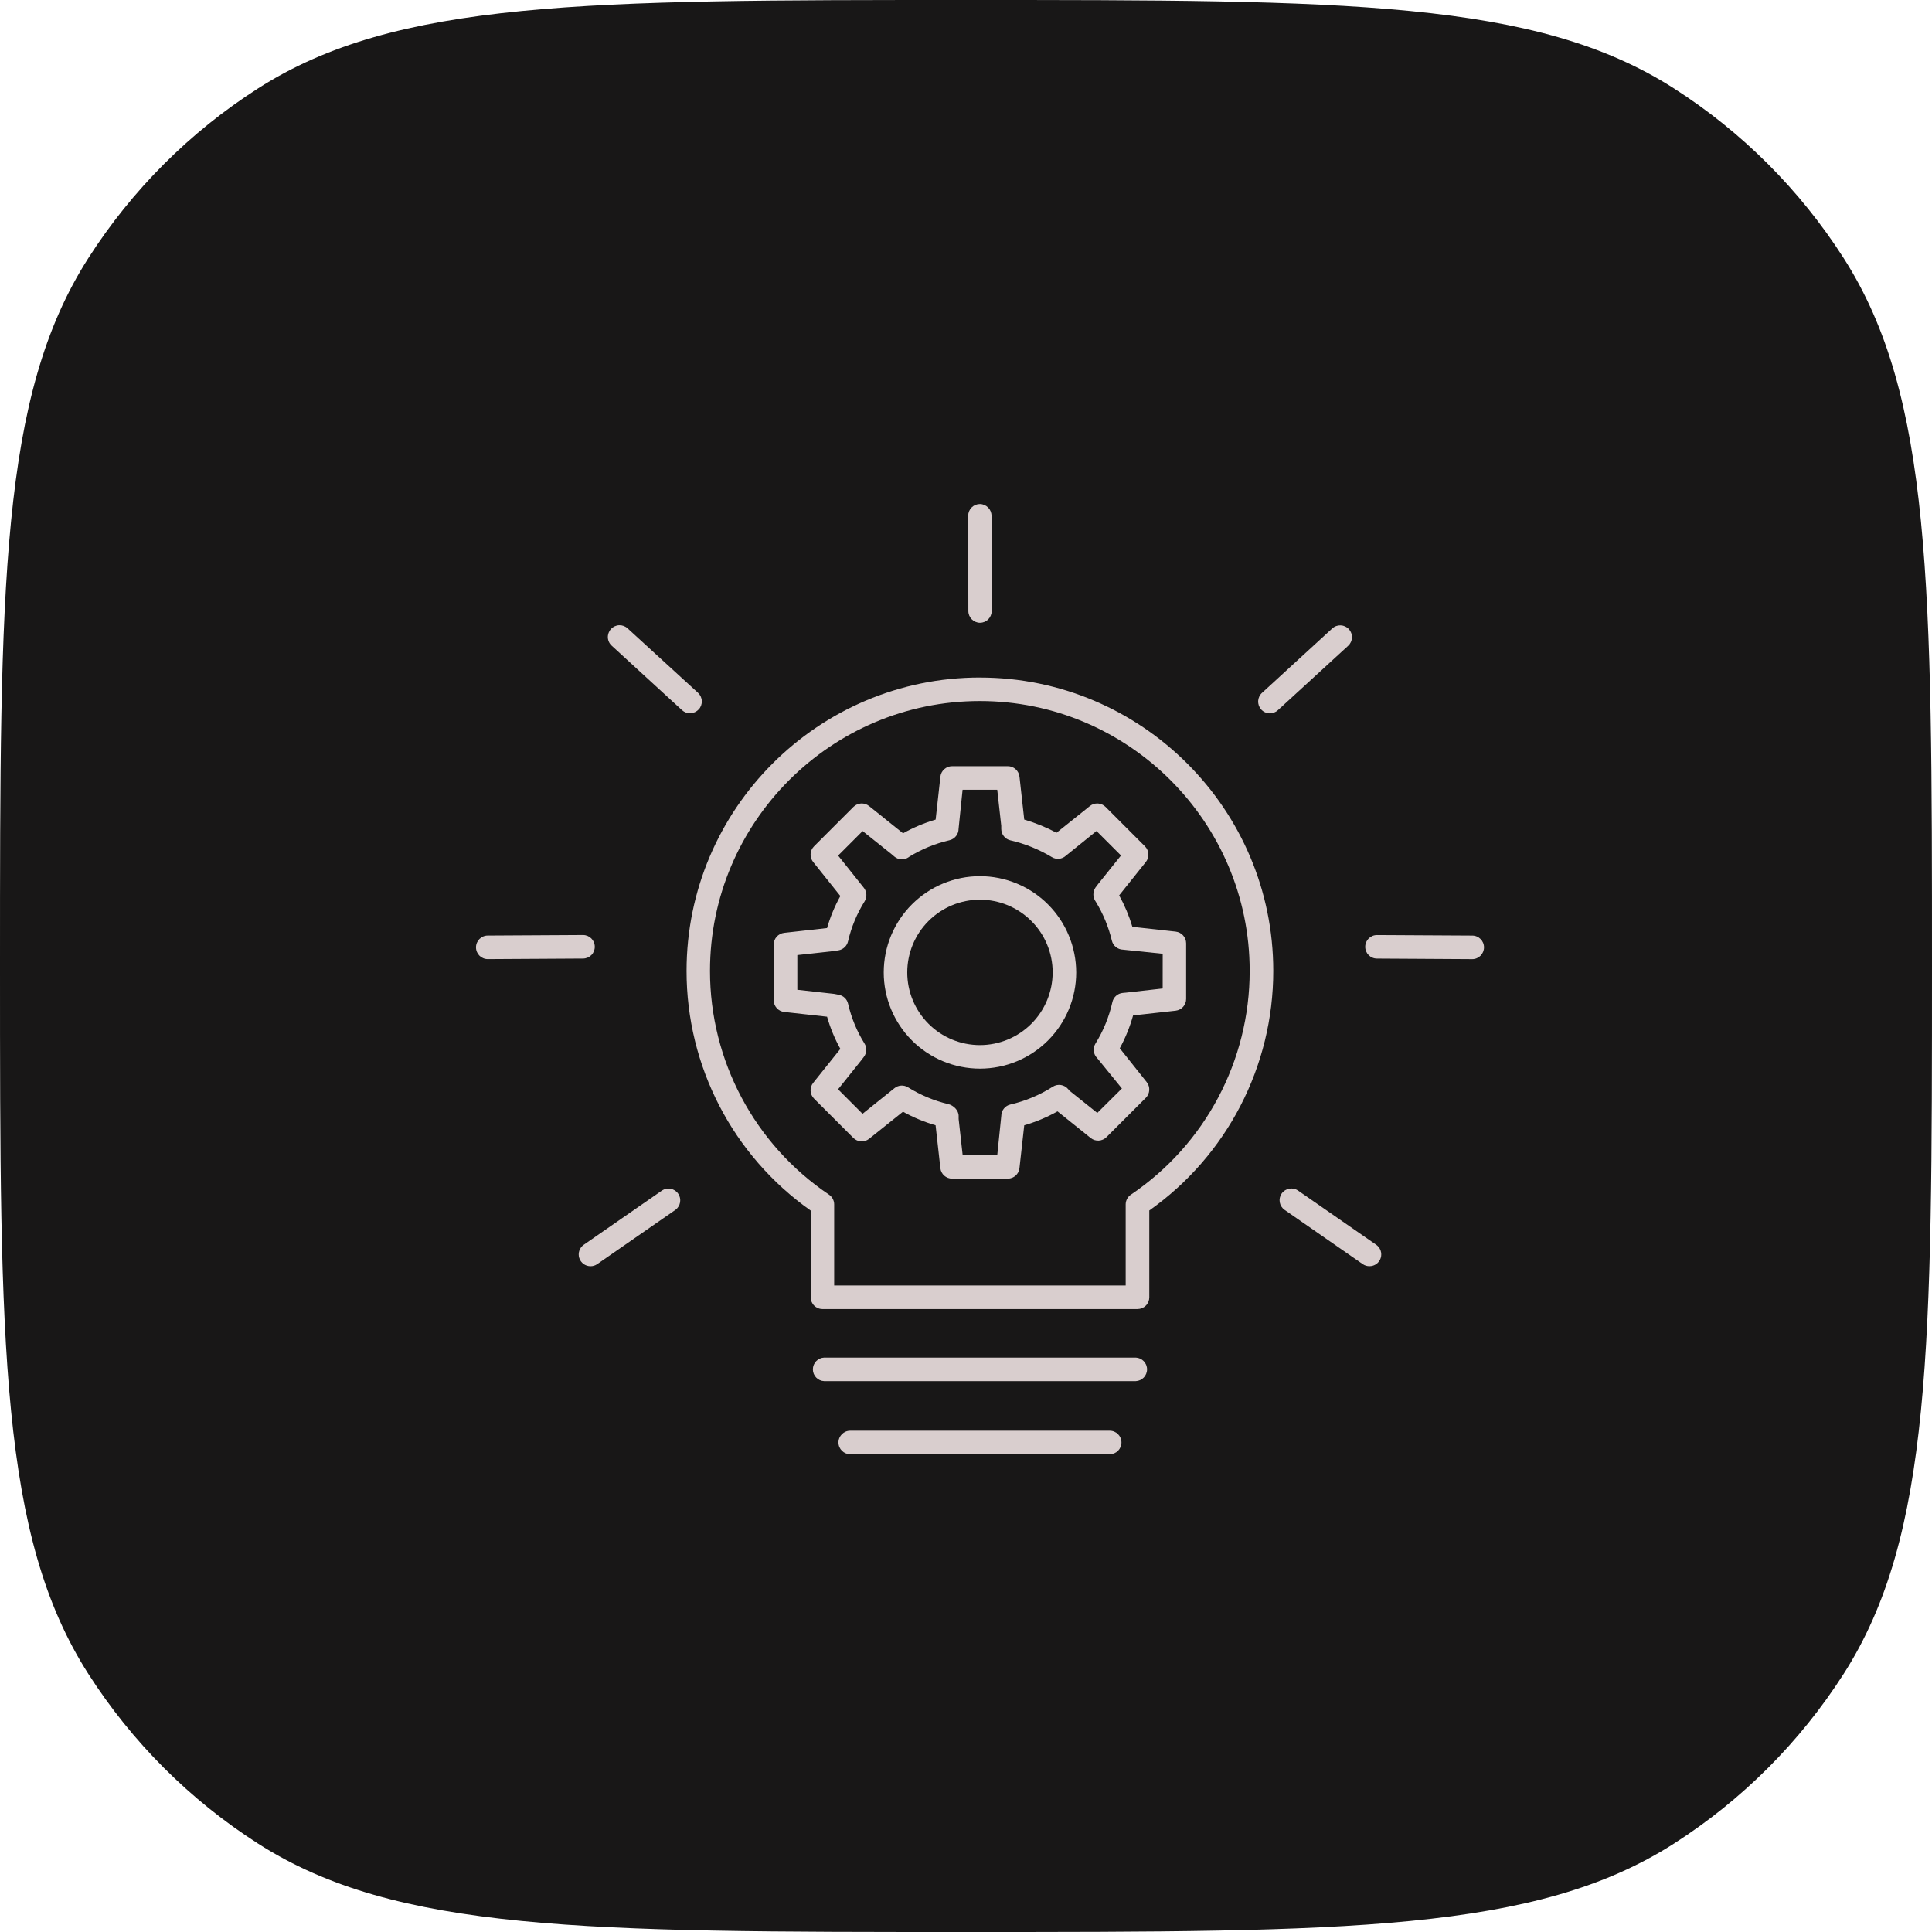 <svg width="69" height="69" viewBox="0 0 69 69" fill="none" xmlns="http://www.w3.org/2000/svg">
<path d="M0 34.5C0 20.931 0 14.147 3.156 9.217C4.714 6.782 6.782 4.714 9.217 3.156C14.147 0 20.931 0 34.5 0V0C48.069 0 54.853 0 59.783 3.156C62.218 4.714 64.286 6.782 65.844 9.217C69 14.147 69 20.931 69 34.5V34.5C69 48.069 69 54.853 65.844 59.783C64.286 62.218 62.218 64.286 59.783 65.844C54.853 69 48.069 69 34.5 69V69C20.931 69 14.147 69 9.217 65.844C6.782 64.286 4.714 62.218 3.156 59.783C0 54.853 0 48.069 0 34.5V34.5Z" fill="#181717"/>
<path d="M34.997 24.197C29.22 24.197 24.52 28.897 24.52 34.675C24.518 38.079 26.172 41.272 28.954 43.235V46.332C28.954 46.444 28.998 46.551 29.077 46.629C29.156 46.708 29.262 46.752 29.374 46.752H40.626C40.737 46.752 40.844 46.708 40.923 46.629C41.002 46.551 41.046 46.444 41.046 46.332V43.231C43.824 41.268 45.475 38.077 45.474 34.675C45.474 28.898 40.775 24.198 34.997 24.198L34.997 24.197ZM40.391 42.665C40.275 42.742 40.205 42.871 40.203 43.01V45.91H29.792V43.014C29.792 42.874 29.722 42.743 29.606 42.665C26.949 40.874 25.356 37.879 25.357 34.673C25.357 29.36 29.683 25.037 34.994 25.037C40.305 25.037 44.631 29.362 44.631 34.673C44.634 37.877 43.044 40.872 40.391 42.665L40.391 42.665Z" fill="#D9CECE"/>
<path d="M40.563 48.485H29.434C29.209 48.495 29.031 48.68 29.031 48.906C29.031 49.132 29.209 49.317 29.434 49.326H40.563C40.788 49.317 40.966 49.132 40.966 48.906C40.966 48.68 40.788 48.495 40.563 48.485Z" fill="#D9CECE"/>
<path d="M39.632 51.097H30.366C30.134 51.097 29.945 51.285 29.945 51.517C29.945 51.749 30.134 51.937 30.366 51.937H39.632C39.864 51.937 40.052 51.749 40.052 51.517C40.052 51.285 39.864 51.097 39.632 51.097Z" fill="#D9CECE"/>
<path d="M34.999 31.292C34.088 31.292 33.214 31.654 32.569 32.299C31.925 32.943 31.562 33.817 31.562 34.729C31.562 35.64 31.925 36.514 32.569 37.159C33.214 37.803 34.088 38.165 34.999 38.165C35.911 38.165 36.785 37.803 37.429 37.159C38.074 36.514 38.436 35.64 38.436 34.729C38.434 33.818 38.072 32.944 37.428 32.3C36.784 31.656 35.91 31.293 34.999 31.292L34.999 31.292ZM34.999 37.325V37.325C34.31 37.325 33.65 37.052 33.163 36.565C32.676 36.078 32.402 35.418 32.402 34.729C32.402 34.04 32.675 33.38 33.162 32.893C33.649 32.406 34.31 32.132 34.998 32.132C35.687 32.132 36.347 32.406 36.834 32.893C37.321 33.379 37.595 34.04 37.595 34.728C37.594 35.417 37.32 36.077 36.834 36.563C36.347 37.05 35.687 37.324 34.999 37.325V37.325Z" fill="#D9CECE"/>
<path d="M39.97 31.978L40.923 30.785V30.785C41.056 30.618 41.043 30.377 40.891 30.226L39.485 28.819H39.485C39.334 28.667 39.092 28.654 38.925 28.787L37.733 29.741C37.365 29.545 36.979 29.388 36.58 29.271L36.41 27.738H36.409C36.386 27.525 36.206 27.364 35.992 27.364H34.004C33.79 27.364 33.61 27.525 33.586 27.737L33.416 29.271C33.011 29.39 32.62 29.555 32.252 29.761L31.039 28.788C30.872 28.654 30.631 28.667 30.479 28.819L29.073 30.226H29.073C28.921 30.377 28.908 30.618 29.041 30.785L30.013 32.001C29.812 32.363 29.652 32.747 29.538 33.145L28.007 33.316C27.794 33.34 27.633 33.519 27.633 33.733V35.724C27.633 35.938 27.794 36.117 28.007 36.141L29.538 36.311C29.652 36.711 29.811 37.096 30.013 37.46L29.041 38.675C28.907 38.843 28.921 39.083 29.072 39.235L30.478 40.641C30.63 40.792 30.87 40.806 31.038 40.673L32.249 39.704C32.618 39.908 33.009 40.071 33.414 40.188L33.585 41.721H33.585C33.609 41.934 33.789 42.094 34.003 42.094H35.992C36.206 42.094 36.386 41.933 36.409 41.72L36.58 40.188H36.58C36.994 40.069 37.392 39.902 37.768 39.691L38.956 40.645C39.123 40.778 39.364 40.764 39.516 40.613L40.923 39.207V39.207C41.074 39.055 41.087 38.814 40.954 38.647L39.992 37.438C40.195 37.066 40.354 36.672 40.468 36.265L41.988 36.096C42.201 36.072 42.362 35.892 42.362 35.678V33.69C42.362 33.476 42.201 33.296 41.988 33.272L40.442 33.101C40.325 32.711 40.167 32.334 39.97 31.978L39.97 31.978ZM41.524 35.303L40.221 35.45L40.095 35.462H40.095C39.915 35.48 39.767 35.612 39.728 35.789C39.611 36.313 39.407 36.814 39.124 37.27C39.021 37.438 39.047 37.655 39.188 37.792L40.068 38.874L39.189 39.747L38.193 38.951L38.148 38.896C38.012 38.734 37.777 38.697 37.599 38.811C37.135 39.108 36.623 39.322 36.087 39.446C35.896 39.489 35.761 39.659 35.76 39.855L35.617 41.248H34.38L34.237 39.962V39.852C34.237 39.658 34.056 39.477 33.867 39.432V39.432C33.359 39.312 32.875 39.11 32.432 38.834C32.279 38.738 32.081 38.751 31.942 38.866L30.805 39.778L29.931 38.903L30.759 37.868L30.852 37.746L30.852 37.746C30.958 37.608 30.968 37.418 30.876 37.27C30.602 36.831 30.404 36.35 30.288 35.846C30.251 35.685 30.123 35.561 29.961 35.529L29.821 35.501L29.785 35.495L28.476 35.349V34.11L29.808 33.963L29.947 33.94C30.115 33.912 30.249 33.785 30.287 33.619C30.404 33.113 30.604 32.63 30.88 32.19C30.971 32.041 30.962 31.85 30.854 31.711L29.933 30.556L30.808 29.681L31.827 30.494L31.939 30.59C32.085 30.715 32.296 30.724 32.453 30.614L32.478 30.595C32.921 30.324 33.404 30.126 33.909 30.009C34.1 29.965 34.236 29.795 34.235 29.599L34.378 28.206H35.616L35.759 29.493V29.603H35.759C35.76 29.799 35.895 29.968 36.085 30.012C36.607 30.133 37.106 30.335 37.565 30.611C37.724 30.708 37.928 30.689 38.066 30.563L39.161 29.679L40.036 30.553L39.213 31.58L39.214 31.58C39.212 31.582 39.209 31.585 39.208 31.588L39.126 31.696V31.696C39.019 31.852 39.024 32.058 39.138 32.209C39.399 32.638 39.592 33.105 39.709 33.594C39.754 33.781 39.919 33.913 40.111 33.917L41.525 34.063L41.524 35.303Z" fill="#D9CECE"/>
<path d="M23.642 42.519L20.849 44.456C20.698 44.561 20.632 44.752 20.687 44.928C20.743 45.103 20.905 45.222 21.089 45.222C21.175 45.223 21.258 45.197 21.328 45.148L24.123 43.209C24.307 43.074 24.35 42.816 24.219 42.629C24.089 42.442 23.833 42.393 23.642 42.519L23.642 42.519Z" fill="#D9CECE"/>
<path d="M21.242 33.812C21.241 33.58 21.053 33.393 20.821 33.394L17.42 33.413C17.188 33.413 17 33.602 17 33.834C17 34.066 17.188 34.254 17.42 34.254L20.822 34.234V34.234C20.934 34.234 21.041 34.189 21.12 34.11C21.199 34.031 21.243 33.923 21.242 33.812L21.242 33.812Z" fill="#D9CECE"/>
<path d="M24.954 25.337C25.03 25.255 25.069 25.146 25.065 25.035C25.06 24.923 25.011 24.819 24.929 24.743L22.418 22.445C22.337 22.367 22.227 22.326 22.115 22.329C22.002 22.333 21.896 22.382 21.82 22.465C21.744 22.548 21.704 22.658 21.709 22.771C21.715 22.883 21.766 22.989 21.85 23.063L24.358 25.363C24.44 25.438 24.548 25.478 24.66 25.473C24.771 25.468 24.876 25.419 24.951 25.337L24.954 25.337Z" fill="#D9CECE"/>
<path d="M49.149 44.455L46.356 42.518C46.166 42.389 45.906 42.437 45.774 42.626C45.643 42.815 45.688 43.075 45.876 43.208L48.671 45.148C48.741 45.197 48.824 45.222 48.91 45.221C49.094 45.222 49.257 45.103 49.312 44.927C49.367 44.751 49.301 44.56 49.149 44.455L49.149 44.455Z" fill="#D9CECE"/>
<path d="M52.579 33.414L49.178 33.395C48.946 33.395 48.758 33.583 48.758 33.815C48.758 34.047 48.946 34.235 49.178 34.235L52.58 34.255V34.255C52.812 34.255 53 34.066 53 33.834C53 33.602 52.812 33.414 52.58 33.414H52.579Z" fill="#D9CECE"/>
<path d="M48.175 22.47C48.017 22.299 47.752 22.288 47.581 22.444L45.074 24.743C44.99 24.818 44.94 24.923 44.934 25.035C44.929 25.147 44.968 25.257 45.044 25.34C45.12 25.423 45.226 25.472 45.338 25.476C45.45 25.48 45.56 25.439 45.641 25.362L48.149 23.063C48.231 22.988 48.28 22.883 48.285 22.772C48.289 22.661 48.25 22.552 48.175 22.47L48.175 22.47Z" fill="#D9CECE"/>
<path d="M34.998 22.242C35.109 22.242 35.216 22.198 35.295 22.119C35.373 22.04 35.417 21.933 35.417 21.822L35.411 18.419H35.411C35.411 18.19 35.227 18.004 34.998 18C34.886 18 34.779 18.044 34.701 18.123C34.622 18.202 34.578 18.309 34.578 18.421L34.584 21.823H34.584C34.584 22.052 34.769 22.239 34.998 22.242Z" fill="#D9CECE"/>
</svg>
